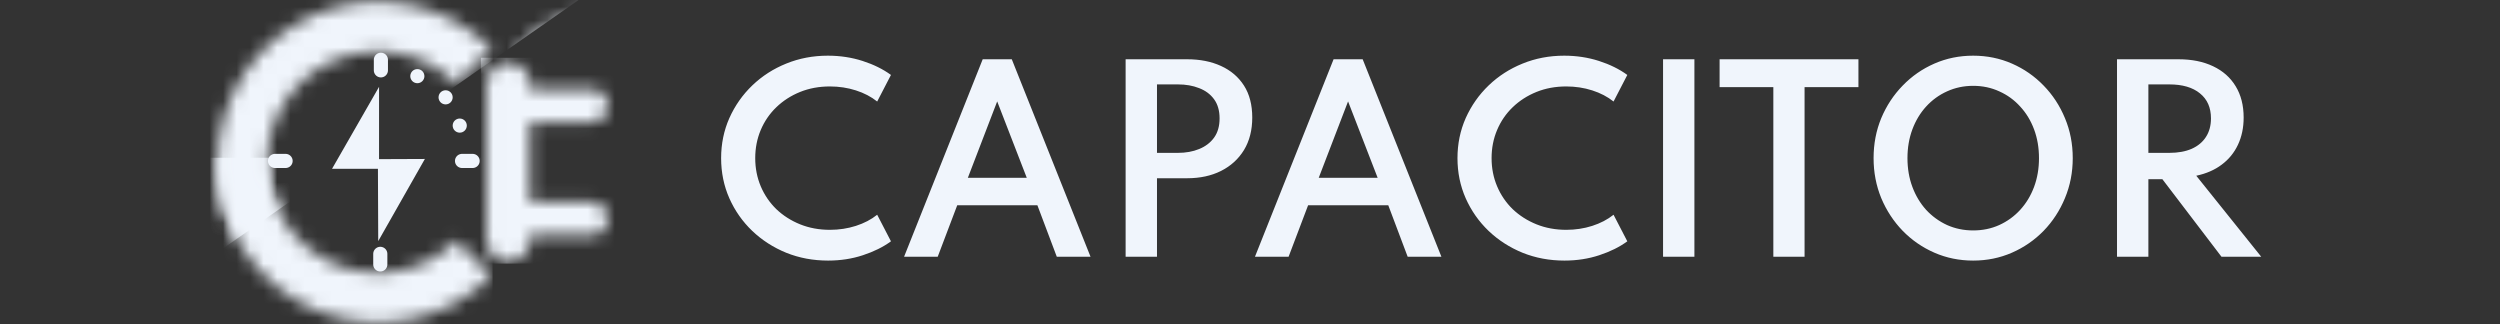 <svg width="185" height="24" viewBox="0 0 185 24" fill="none" xmlns="http://www.w3.org/2000/svg">
<rect x="0" y="0" width="185" height="24" fill="#333333" stroke="none"/>
<mask id="mask0_15884_106784" style="mask-type:alpha" maskUnits="userSpaceOnUse" x="16" y="0" width="43" height="24">
<path fill-rule="evenodd" clip-rule="evenodd" d="M44.287 23.659C41.981 23.2 39.863 22.068 38.2 20.405L40.812 17.794C41.958 18.94 43.418 19.72 45.007 20.037C46.597 20.353 48.244 20.19 49.741 19.57C51.239 18.95 52.518 17.9 53.419 16.552C54.319 15.205 54.8 13.621 54.8 12C54.8 10.38 54.319 8.795 53.419 7.448C52.518 6.101 51.239 5.05 49.741 4.43C48.244 3.81 46.597 3.648 45.007 3.964C43.418 4.28 41.958 5.06 40.812 6.206L38.2 3.595C39.863 1.932 41.981 0.8 44.287 0.342C46.593 -0.117 48.983 0.118 51.155 1.018C53.327 1.918 55.183 3.441 56.489 5.396C57.795 7.351 58.493 9.649 58.493 12C58.493 14.351 57.795 16.649 56.489 18.604C55.183 20.559 53.327 22.082 51.155 22.982C48.983 23.882 46.593 24.117 44.287 23.659ZM30.291 0.342C32.597 0.801 34.715 1.933 36.377 3.595L33.766 6.207C32.62 5.061 31.16 4.28 29.57 3.964C27.981 3.648 26.334 3.81 24.836 4.43C23.339 5.051 22.059 6.101 21.159 7.448C20.259 8.796 19.778 10.38 19.778 12.001C19.778 13.621 20.259 15.205 21.159 16.553C22.059 17.9 23.339 18.95 24.836 19.57C26.334 20.191 27.981 20.353 29.57 20.037C31.16 19.721 32.62 18.94 33.766 17.794L36.377 20.406C34.715 22.068 32.597 23.2 30.291 23.659C27.985 24.118 25.595 23.882 23.423 22.983C21.251 22.083 19.394 20.559 18.088 18.605C16.782 16.65 16.085 14.351 16.085 12.001C16.085 9.65 16.782 7.351 18.088 5.397C19.394 3.442 21.251 1.918 23.423 1.018C25.595 0.119 27.985 -0.117 30.291 0.342Z" fill="#333333"/>
</mask>
<g mask="url(#mask0_15884_106784)">
<rect x="-3.099" y="10.092" width="59.756" height="18.025" transform="rotate(-34.945 -3.099 10.092)" fill="#F0F5FC"/>
</g>
<mask id="mask1_15884_106784" style="mask-type:alpha" maskUnits="userSpaceOnUse" x="16" y="0" width="29" height="24">
<path fill-rule="evenodd" clip-rule="evenodd" d="M30.291 0.342C32.597 0.8 34.715 1.932 36.377 3.595L33.766 6.206C32.62 5.06 31.16 4.28 29.57 3.964C27.981 3.648 26.334 3.81 24.836 4.43C23.339 5.05 22.059 6.101 21.159 7.448C20.259 8.795 19.778 10.38 19.778 12C19.778 13.621 20.259 15.205 21.159 16.552C22.059 17.9 23.339 18.95 24.836 19.57C26.334 20.19 27.981 20.353 29.57 20.037C31.16 19.72 32.62 18.94 33.766 17.794L36.377 20.405C34.715 22.068 32.597 23.2 30.291 23.659C27.985 24.117 25.595 23.882 23.423 22.982C21.251 22.082 19.394 20.559 18.088 18.604C16.782 16.649 16.085 14.351 16.085 12C16.085 9.649 16.782 7.351 18.088 5.396C19.394 3.441 21.251 1.918 23.423 1.018C25.595 0.118 27.985 -0.117 30.291 0.342ZM37.611 4.611C36.724 4.611 36.005 5.33 36.005 6.217V17.783C36.005 18.67 36.724 19.389 37.611 19.389C38.499 19.389 39.218 18.67 39.218 17.783V17.419L43.768 17.419C44.449 17.419 45 16.867 45 16.187C45 15.507 44.449 14.956 43.768 14.956H39.218V9.045L43.768 9.045C44.449 9.045 45 8.493 45 7.813C45 7.133 44.449 6.582 43.768 6.582H39.218V6.217C39.218 5.33 38.499 4.611 37.611 4.611Z" fill="#222831"/>
</mask>
<g mask="url(#mask1_15884_106784)">
<path fill-rule="evenodd" clip-rule="evenodd" d="M36.005 6.217C36.005 5.33 36.725 4.61 37.612 4.61C38.499 4.61 39.218 5.33 39.218 6.217V6.581L43.769 6.581C44.449 6.581 45 7.132 45 7.813C45 8.493 44.449 9.044 43.769 9.044H39.218V14.955H43.769C44.449 14.955 45 15.507 45 16.187C45 16.867 44.449 17.418 43.769 17.418L39.218 17.418V17.782C39.218 18.669 38.499 19.389 37.612 19.389C36.725 19.389 36.005 18.669 36.005 17.782V6.217Z" fill="#F0F5FC"/>
<rect width="12.404" height="22.85" transform="matrix(4.37114e-08 1 1 -4.37114e-08 13.607 11.674)" fill="#F0F5FC"/>
<rect x="35.587" y="19.508" width="15.233" height="10.663" transform="rotate(-90 35.587 19.508)" fill="#F0F5FC"/>
</g>
<line x1="28.186" y1="4.422" x2="28.186" y2="5.206" stroke="#F0F5FC" stroke-width="1.046" stroke-linecap="round"/>
<line x1="34.974" y1="11.909" x2="34.19" y2="11.909" stroke="#F0F5FC" stroke-width="1.046" stroke-linecap="round"/>
<line x1="21.134" y1="11.909" x2="20.35" y2="11.909" stroke="#F0F5FC" stroke-width="1.046" stroke-linecap="round"/>
<line x1="28.142" y1="18.785" x2="28.142" y2="19.569" stroke="#F0F5FC" stroke-width="1.046" stroke-linecap="round"/>
<path fill-rule="evenodd" clip-rule="evenodd" d="M28.049 11.777L28.051 6.424L24.572 12.489L27.967 12.489L27.989 17.842L31.441 11.763L28.049 11.777Z" fill="#F0F5FC"/>
<circle cx="32.975" cy="7.203" r="0.523" fill="#F0F5FC"/>
<circle cx="34.021" cy="9.294" r="0.523" fill="#F0F5FC"/>
<circle cx="30.884" cy="5.635" r="0.523" fill="#F0F5FC"/>
<path d="M61.281 19.283C60.177 19.283 59.146 19.091 58.19 18.708C57.233 18.318 56.392 17.778 55.666 17.087C54.945 16.396 54.381 15.593 53.974 14.678C53.566 13.757 53.363 12.765 53.363 11.702C53.363 10.645 53.566 9.656 53.974 8.735C54.387 7.814 54.954 7.008 55.674 6.317C56.395 5.626 57.23 5.089 58.181 4.705C59.137 4.315 60.165 4.12 61.263 4.12C62.166 4.12 63.023 4.25 63.831 4.51C64.641 4.77 65.34 5.115 65.931 5.546L64.912 7.513C64.469 7.158 63.944 6.884 63.336 6.689C62.727 6.494 62.087 6.397 61.414 6.397C60.617 6.397 59.881 6.532 59.208 6.804C58.535 7.076 57.948 7.454 57.446 7.938C56.95 8.416 56.566 8.977 56.294 9.621C56.023 10.264 55.887 10.958 55.887 11.702C55.887 12.446 56.023 13.14 56.294 13.783C56.566 14.427 56.95 14.991 57.446 15.475C57.948 15.953 58.535 16.328 59.208 16.6C59.881 16.871 60.617 17.007 61.414 17.007C62.087 17.007 62.727 16.91 63.336 16.715C63.944 16.52 64.469 16.245 64.912 15.891L65.931 17.858C65.358 18.277 64.667 18.619 63.858 18.885C63.055 19.151 62.196 19.283 61.281 19.283ZM66.901 19L72.72 4.386H74.872L80.7 19H78.203L76.768 15.192H70.834L69.39 19H66.901ZM71.622 13.155H75.98L73.792 7.504L71.622 13.155ZM83.296 19V4.386H87.849C88.799 4.386 89.635 4.552 90.355 4.882C91.082 5.213 91.648 5.697 92.056 6.335C92.463 6.972 92.667 7.761 92.667 8.699C92.667 9.626 92.463 10.427 92.056 11.1C91.648 11.767 91.082 12.284 90.355 12.65C89.635 13.01 88.799 13.19 87.849 13.19H85.617V19H83.296ZM85.617 11.312H87.167C87.751 11.312 88.274 11.218 88.734 11.029C89.201 10.84 89.57 10.559 89.841 10.187C90.113 9.81 90.249 9.334 90.249 8.761C90.249 8.189 90.113 7.716 89.841 7.344C89.57 6.972 89.201 6.698 88.734 6.521C88.274 6.338 87.751 6.246 87.167 6.246H85.617V11.312ZM92.866 19L98.685 4.386H100.838L106.665 19H104.168L102.733 15.192H96.799L95.355 19H92.866ZM97.587 13.155H101.945L99.757 7.504L97.587 13.155ZM115.771 19.283C114.667 19.283 113.637 19.091 112.68 18.708C111.724 18.318 110.882 17.778 110.156 17.087C109.436 16.396 108.872 15.593 108.464 14.678C108.057 13.757 107.853 12.765 107.853 11.702C107.853 10.645 108.057 9.656 108.464 8.735C108.878 7.814 109.444 7.008 110.165 6.317C110.885 5.626 111.721 5.089 112.671 4.705C113.628 4.315 114.655 4.12 115.753 4.12C116.657 4.12 117.513 4.25 118.322 4.51C119.131 4.77 119.831 5.115 120.421 5.546L119.403 7.513C118.96 7.158 118.434 6.884 117.826 6.689C117.218 6.494 116.577 6.397 115.904 6.397C115.107 6.397 114.372 6.532 113.699 6.804C113.026 7.076 112.438 7.454 111.936 7.938C111.44 8.416 111.056 8.977 110.785 9.621C110.513 10.264 110.377 10.958 110.377 11.702C110.377 12.446 110.513 13.14 110.785 13.783C111.056 14.427 111.44 14.991 111.936 15.475C112.438 15.953 113.026 16.328 113.699 16.6C114.372 16.871 115.107 17.007 115.904 17.007C116.577 17.007 117.218 16.91 117.826 16.715C118.434 16.52 118.96 16.245 119.403 15.891L120.421 17.858C119.848 18.277 119.157 18.619 118.349 18.885C117.546 19.151 116.686 19.283 115.771 19.283ZM123.066 19V4.386H125.386V19H123.066ZM131.227 19V6.45H127.25V4.386H137.524V6.45H133.538V19H131.227ZM146.014 19.283C144.993 19.283 144.036 19.089 143.145 18.699C142.253 18.309 141.471 17.769 140.797 17.078C140.124 16.381 139.596 15.575 139.212 14.66C138.834 13.739 138.645 12.753 138.645 11.702C138.645 10.645 138.834 9.659 139.212 8.744C139.596 7.829 140.124 7.026 140.797 6.335C141.471 5.638 142.253 5.095 143.145 4.705C144.036 4.315 144.993 4.12 146.014 4.12C147.036 4.12 147.992 4.315 148.884 4.705C149.775 5.095 150.558 5.638 151.231 6.335C151.904 7.026 152.43 7.829 152.807 8.744C153.191 9.659 153.383 10.645 153.383 11.702C153.383 12.753 153.191 13.739 152.807 14.66C152.43 15.575 151.904 16.381 151.231 17.078C150.558 17.769 149.775 18.309 148.884 18.699C147.992 19.089 147.036 19.283 146.014 19.283ZM146.014 17.052C146.711 17.052 147.355 16.919 147.945 16.653C148.541 16.381 149.058 16.006 149.495 15.528C149.938 15.044 150.28 14.477 150.522 13.828C150.764 13.178 150.885 12.47 150.885 11.702C150.885 10.934 150.764 10.226 150.522 9.576C150.28 8.927 149.938 8.363 149.495 7.885C149.058 7.4 148.541 7.026 147.945 6.76C147.355 6.488 146.711 6.352 146.014 6.352C145.323 6.352 144.68 6.488 144.083 6.76C143.493 7.026 142.976 7.4 142.533 7.885C142.097 8.363 141.757 8.927 141.515 9.576C141.273 10.226 141.152 10.934 141.152 11.702C141.152 12.47 141.273 13.178 141.515 13.828C141.757 14.477 142.097 15.044 142.533 15.528C142.976 16.006 143.493 16.381 144.083 16.653C144.68 16.919 145.323 17.052 146.014 17.052ZM156.659 19V4.386H161.212C162.192 4.386 163.042 4.557 163.763 4.9C164.489 5.242 165.047 5.735 165.437 6.379C165.832 7.023 166.03 7.796 166.03 8.699C166.03 9.449 165.888 10.123 165.605 10.719C165.327 11.309 164.926 11.799 164.4 12.189C163.881 12.579 163.255 12.85 162.523 13.004L167.332 19H164.391L160.016 13.261H158.98V19H156.659ZM158.98 11.312H160.53C161.173 11.312 161.726 11.212 162.186 11.011C162.647 10.805 162.998 10.512 163.24 10.134C163.488 9.75 163.612 9.293 163.612 8.761C163.612 7.964 163.34 7.347 162.797 6.91C162.26 6.468 161.504 6.246 160.53 6.246H158.98V11.312Z" fill="#F0F5FC"/>
</svg>
